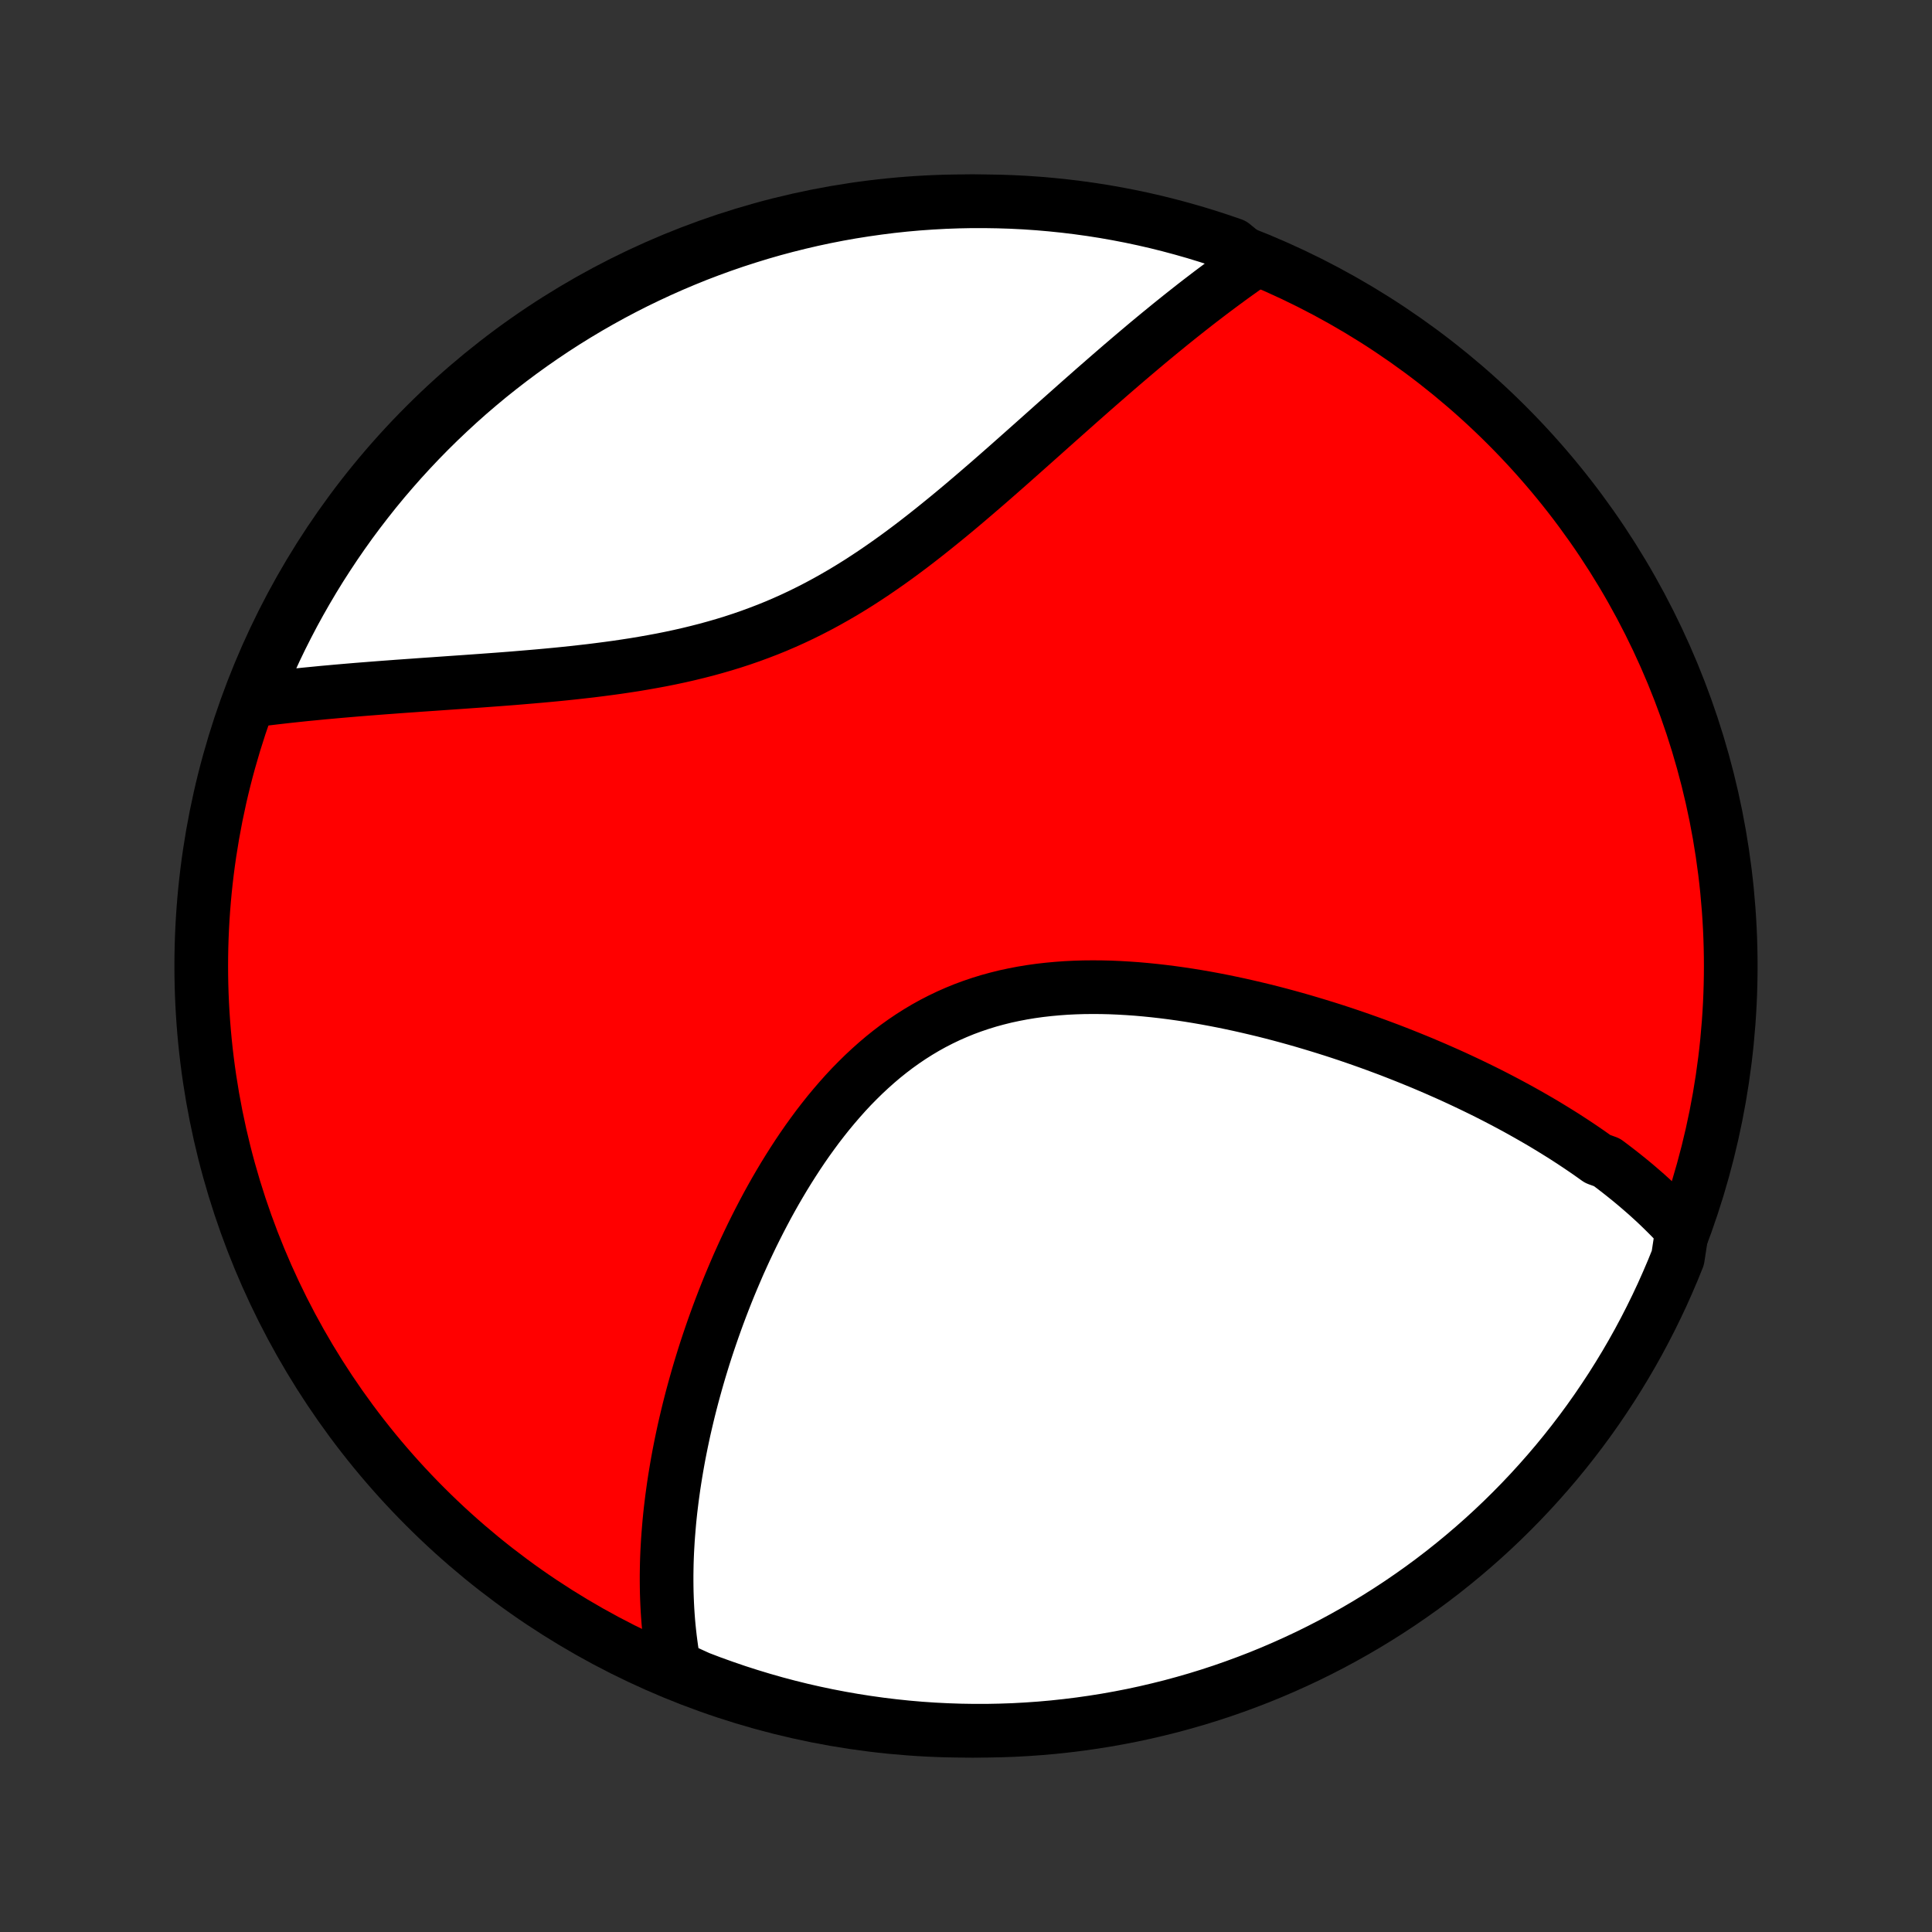 <?xml version="1.0" encoding="utf-8" standalone="no"?>
<!DOCTYPE svg PUBLIC "-//W3C//DTD SVG 1.1//EN"
  "http://www.w3.org/Graphics/SVG/1.1/DTD/svg11.dtd">
<!-- Created with matplotlib (http://matplotlib.org/) -->
<svg height="72pt" version="1.1" viewBox="0 0 72 72" width="72pt" xmlns="http://www.w3.org/2000/svg" xmlns:xlink="http://www.w3.org/1999/xlink">
 <rect x="0" y="0" width="72" height="72" fill="#333333" stroke="none"/>
 <defs>
  <style type="text/css">
*{stroke-linecap:butt;stroke-linejoin:round;}
  </style>
 </defs>
 <g id="figure_1">
  <g id="patch_1">
   <path d="
M0 72
L72 72
L72 0
L0 0
z
" style="fill:none;"/>
  </g>
  <g id="axes_1">
   <g id="PatchCollection_1">
    <defs>
     <path d="
M36 -7.5
C43.558 -7.5 50.808 -10.503 56.153 -15.848
C61.497 -21.192 64.5 -28.442 64.5 -36
C64.5 -43.558 61.497 -50.808 56.153 -56.153
C50.808 -61.497 43.558 -64.5 36 -64.5
C28.442 -64.5 21.192 -61.497 15.848 -56.153
C10.503 -50.808 7.5 -43.558 7.5 -36
C7.5 -28.442 10.503 -21.192 15.848 -15.848
C21.192 -10.503 28.442 -7.5 36 -7.5
z
" id="C0_0_a811fe30f3"/>
     <path d="
M62.69 -26.173
L62.549 -26.328
L62.406 -26.48
L62.261 -26.631
L62.114 -26.779
L61.966 -26.925
L61.816 -27.07
L61.664 -27.213
L61.51 -27.354
L61.355 -27.494
L61.198 -27.631
L61.039 -27.768
L60.879 -27.903
L60.718 -28.036
L60.554 -28.168
L60.389 -28.299
L60.223 -28.428
L60.054 -28.557
L59.885 -28.684
L59.54 -28.809
L59.365 -28.934
L59.189 -29.058
L59.011 -29.18
L58.831 -29.302
L58.65 -29.422
L58.466 -29.542
L58.282 -29.661
L58.095 -29.778
L57.906 -29.895
L57.716 -30.011
L57.524 -30.127
L57.33 -30.241
L57.134 -30.354
L56.936 -30.467
L56.737 -30.579
L56.535 -30.691
L56.331 -30.801
L56.126 -30.911
L55.918 -31.02
L55.708 -31.129
L55.496 -31.237
L55.282 -31.344
L55.065 -31.45
L54.846 -31.556
L54.626 -31.661
L54.402 -31.766
L54.177 -31.87
L53.949 -31.973
L53.718 -32.075
L53.486 -32.177
L53.25 -32.278
L53.013 -32.379
L52.772 -32.478
L52.529 -32.577
L52.284 -32.675
L52.035 -32.773
L51.785 -32.87
L51.531 -32.965
L51.275 -33.06
L51.016 -33.154
L50.754 -33.247
L50.49 -33.339
L50.223 -33.43
L49.953 -33.52
L49.68 -33.609
L49.404 -33.696
L49.126 -33.782
L48.844 -33.867
L48.56 -33.951
L48.273 -34.033
L47.984 -34.113
L47.691 -34.192
L47.396 -34.269
L47.099 -34.344
L46.798 -34.416
L46.495 -34.487
L46.19 -34.556
L45.882 -34.622
L45.572 -34.686
L45.259 -34.747
L44.945 -34.805
L44.628 -34.86
L44.309 -34.912
L43.989 -34.96
L43.666 -35.005
L43.342 -35.046
L43.017 -35.083
L42.691 -35.116
L42.363 -35.145
L42.034 -35.168
L41.705 -35.187
L41.376 -35.201
L41.045 -35.209
L40.716 -35.211
L40.386 -35.208
L40.056 -35.198
L39.728 -35.182
L39.4 -35.158
L39.074 -35.128
L38.749 -35.091
L38.425 -35.046
L38.104 -34.993
L37.785 -34.932
L37.468 -34.864
L37.155 -34.786
L36.844 -34.701
L36.536 -34.606
L36.232 -34.503
L35.932 -34.392
L35.636 -34.271
L35.343 -34.142
L35.055 -34.004
L34.771 -33.858
L34.491 -33.703
L34.216 -33.539
L33.946 -33.368
L33.681 -33.189
L33.42 -33.002
L33.164 -32.807
L32.913 -32.606
L32.668 -32.398
L32.427 -32.183
L32.191 -31.963
L31.96 -31.736
L31.733 -31.505
L31.512 -31.268
L31.296 -31.026
L31.084 -30.78
L30.877 -30.531
L30.675 -30.277
L30.477 -30.021
L30.285 -29.761
L30.096 -29.499
L29.912 -29.234
L29.733 -28.968
L29.558 -28.699
L29.387 -28.429
L29.22 -28.158
L29.058 -27.886
L28.899 -27.613
L28.745 -27.34
L28.594 -27.066
L28.448 -26.791
L28.305 -26.517
L28.166 -26.243
L28.03 -25.969
L27.899 -25.696
L27.77 -25.423
L27.646 -25.151
L27.524 -24.88
L27.407 -24.609
L27.292 -24.339
L27.18 -24.07
L27.072 -23.803
L26.967 -23.536
L26.865 -23.271
L26.766 -23.007
L26.67 -22.744
L26.577 -22.483
L26.487 -22.223
L26.399 -21.964
L26.314 -21.707
L26.232 -21.451
L26.153 -21.196
L26.076 -20.943
L26.002 -20.691
L25.931 -20.441
L25.862 -20.192
L25.795 -19.945
L25.731 -19.699
L25.669 -19.454
L25.61 -19.211
L25.553 -18.969
L25.498 -18.729
L25.446 -18.489
L25.396 -18.252
L25.348 -18.015
L25.302 -17.78
L25.259 -17.546
L25.218 -17.313
L25.179 -17.081
L25.142 -16.85
L25.107 -16.621
L25.075 -16.392
L25.044 -16.165
L25.016 -15.939
L24.989 -15.714
L24.965 -15.489
L24.943 -15.266
L24.924 -15.043
L24.906 -14.822
L24.89 -14.601
L24.877 -14.381
L24.865 -14.162
L24.856 -13.944
L24.849 -13.726
L24.845 -13.509
L24.842 -13.293
L24.842 -13.077
L24.844 -12.861
L24.848 -12.647
L24.855 -12.433
L24.864 -12.219
L24.875 -12.006
L24.889 -11.793
L24.905 -11.581
L24.924 -11.369
L24.946 -11.157
L24.97 -10.946
L24.997 -10.735
L25.026 -10.524
L25.059 -10.314
L25.094 -10.104
L25.132 -9.893
L25.583 -9.684
L26.048 -9.472
L26.515 -9.294
L26.986 -9.125
L27.459 -8.963
L27.935 -8.81
L28.413 -8.665
L28.894 -8.528
L29.376 -8.4
L29.861 -8.28
L30.348 -8.169
L30.836 -8.066
L31.326 -7.972
L31.817 -7.886
L32.31 -7.809
L32.804 -7.74
L33.299 -7.68
L33.794 -7.628
L34.291 -7.585
L34.787 -7.551
L35.284 -7.526
L35.782 -7.509
L36.279 -7.501
L36.776 -7.501
L37.273 -7.511
L37.77 -7.528
L38.266 -7.555
L38.762 -7.59
L39.257 -7.634
L39.75 -7.687
L40.243 -7.748
L40.734 -7.818
L41.224 -7.896
L41.712 -7.983
L42.198 -8.078
L42.683 -8.182
L43.165 -8.295
L43.646 -8.415
L44.124 -8.545
L44.599 -8.682
L45.072 -8.828
L45.542 -8.982
L46.009 -9.145
L46.474 -9.316
L46.935 -9.494
L47.392 -9.681
L47.846 -9.876
L48.297 -10.079
L48.744 -10.289
L49.187 -10.508
L49.626 -10.734
L50.06 -10.968
L50.491 -11.21
L50.917 -11.459
L51.339 -11.716
L51.756 -11.98
L52.168 -12.251
L52.575 -12.53
L52.977 -12.815
L53.374 -13.108
L53.766 -13.408
L54.152 -13.715
L54.532 -14.028
L54.907 -14.348
L55.277 -14.675
L55.64 -15.008
L55.998 -15.348
L56.349 -15.694
L56.694 -16.046
L57.033 -16.404
L57.365 -16.768
L57.691 -17.138
L58.011 -17.514
L58.323 -17.895
L58.629 -18.282
L58.928 -18.674
L59.22 -19.072
L59.505 -19.475
L59.782 -19.883
L60.053 -20.295
L60.316 -20.713
L60.572 -21.135
L60.82 -21.561
L61.061 -21.992
L61.294 -22.428
L61.519 -22.867
L61.737 -23.311
L61.947 -23.758
L62.148 -24.209
L62.342 -24.663
L62.528 -25.122
z
" id="C0_1_d34d46e61c"/>
     <path d="
M46.712 -62.247
L46.535 -62.124
L46.357 -61.999
L46.179 -61.872
L45.999 -61.744
L45.819 -61.613
L45.639 -61.481
L45.457 -61.346
L45.275 -61.21
L45.091 -61.072
L44.907 -60.931
L44.721 -60.789
L44.535 -60.645
L44.348 -60.498
L44.159 -60.349
L43.97 -60.199
L43.779 -60.046
L43.587 -59.891
L43.394 -59.733
L43.199 -59.574
L43.004 -59.413
L42.806 -59.249
L42.608 -59.083
L42.408 -58.914
L42.207 -58.744
L42.004 -58.571
L41.799 -58.396
L41.593 -58.218
L41.386 -58.039
L41.177 -57.857
L40.966 -57.673
L40.753 -57.487
L40.539 -57.298
L40.323 -57.108
L40.105 -56.915
L39.886 -56.72
L39.664 -56.523
L39.441 -56.325
L39.215 -56.124
L38.988 -55.921
L38.759 -55.717
L38.528 -55.511
L38.294 -55.303
L38.059 -55.094
L37.821 -54.883
L37.582 -54.671
L37.34 -54.458
L37.096 -54.244
L36.85 -54.029
L36.601 -53.814
L36.35 -53.598
L36.097 -53.382
L35.842 -53.166
L35.584 -52.95
L35.323 -52.734
L35.06 -52.52
L34.795 -52.306
L34.527 -52.093
L34.257 -51.882
L33.984 -51.672
L33.708 -51.465
L33.43 -51.26
L33.149 -51.058
L32.865 -50.859
L32.579 -50.663
L32.29 -50.471
L31.998 -50.282
L31.703 -50.098
L31.406 -49.918
L31.105 -49.744
L30.803 -49.574
L30.497 -49.409
L30.189 -49.25
L29.878 -49.096
L29.565 -48.948
L29.249 -48.806
L28.931 -48.669
L28.611 -48.539
L28.288 -48.415
L27.964 -48.296
L27.638 -48.183
L27.311 -48.076
L26.982 -47.975
L26.651 -47.879
L26.32 -47.788
L25.988 -47.703
L25.655 -47.622
L25.321 -47.546
L24.988 -47.475
L24.654 -47.408
L24.32 -47.346
L23.987 -47.287
L23.654 -47.231
L23.322 -47.18
L22.991 -47.131
L22.661 -47.086
L22.332 -47.043
L22.005 -47.002
L21.679 -46.965
L21.355 -46.929
L21.033 -46.895
L20.712 -46.863
L20.394 -46.833
L20.078 -46.804
L19.764 -46.777
L19.453 -46.751
L19.144 -46.725
L18.837 -46.701
L18.534 -46.678
L18.232 -46.656
L17.934 -46.634
L17.638 -46.613
L17.345 -46.592
L17.055 -46.572
L16.768 -46.552
L16.483 -46.532
L16.201 -46.512
L15.923 -46.493
L15.647 -46.474
L15.373 -46.454
L15.103 -46.435
L14.836 -46.416
L14.571 -46.396
L14.31 -46.377
L14.051 -46.357
L13.794 -46.337
L13.541 -46.317
L13.29 -46.297
L13.042 -46.276
L12.797 -46.255
L12.554 -46.234
L12.314 -46.212
L12.076 -46.191
L11.841 -46.168
L11.608 -46.145
L11.378 -46.123
L11.15 -46.099
L10.925 -46.075
L10.701 -46.051
L10.481 -46.026
L10.262 -46.001
L10.045 -45.975
L9.831 -45.949
L9.619 -45.922
L9.467 -45.895
L9.652 -46.404
L9.846 -46.865
L10.048 -47.323
L10.257 -47.778
L10.474 -48.229
L10.7 -48.677
L10.932 -49.12
L11.173 -49.56
L11.421 -49.995
L11.676 -50.426
L11.939 -50.853
L12.21 -51.275
L12.487 -51.693
L12.772 -52.106
L13.063 -52.514
L13.362 -52.916
L13.668 -53.314
L13.98 -53.707
L14.299 -54.094
L14.625 -54.475
L14.957 -54.851
L15.296 -55.221
L15.641 -55.586
L15.992 -55.944
L16.349 -56.296
L16.713 -56.642
L17.082 -56.982
L17.457 -57.316
L17.837 -57.642
L18.223 -57.963
L18.615 -58.276
L19.012 -58.583
L19.414 -58.883
L19.821 -59.176
L20.233 -59.462
L20.649 -59.741
L21.071 -60.013
L21.497 -60.277
L21.927 -60.534
L22.362 -60.783
L22.8 -61.025
L23.243 -61.259
L23.69 -61.486
L24.141 -61.704
L24.595 -61.915
L25.052 -62.118
L25.513 -62.313
L25.977 -62.501
L26.444 -62.679
L26.914 -62.85
L27.387 -63.013
L27.863 -63.167
L28.341 -63.314
L28.821 -63.452
L29.303 -63.581
L29.788 -63.702
L30.274 -63.815
L30.762 -63.919
L31.252 -64.015
L31.743 -64.102
L32.236 -64.18
L32.729 -64.25
L33.224 -64.312
L33.719 -64.365
L34.215 -64.409
L34.712 -64.444
L35.209 -64.471
L35.707 -64.489
L36.204 -64.499
L36.701 -64.499
L37.199 -64.491
L37.695 -64.475
L38.191 -64.45
L38.687 -64.416
L39.182 -64.373
L39.676 -64.322
L40.168 -64.262
L40.66 -64.194
L41.15 -64.117
L41.638 -64.031
L42.125 -63.937
L42.61 -63.834
L43.093 -63.723
L43.573 -63.603
L44.051 -63.475
L44.527 -63.339
L45.001 -63.194
L45.471 -63.041
L45.939 -62.88
z
" id="C0_2_1f90732ec6"/>
    </defs>
    <g clip-path="url(#p1bffca34e9)">
     <use style="fill:#ff0000;stroke:#000000;stroke-width:2.0;" x="0.0" xlink:href="#C0_0_a811fe30f3" y="72.0"/>
    </g>
    <g clip-path="url(#p1bffca34e9)">
     <use style="fill:#ffffff;stroke:#000000;stroke-width:2.0;" x="0.0" xlink:href="#C0_1_d34d46e61c" y="72.0"/>
    </g>
    <g clip-path="url(#p1bffca34e9)">
     <use style="fill:#ffffff;stroke:#000000;stroke-width:2.0;" x="0.0" xlink:href="#C0_2_1f90732ec6" y="72.0"/>
    </g>
   </g>
  </g>
 </g>
 <defs>
  <clipPath id="p1bffca34e9">
   <rect height="72.0" width="72.0" x="0.0" y="0.0"/>
  </clipPath>
 </defs>
</svg>
